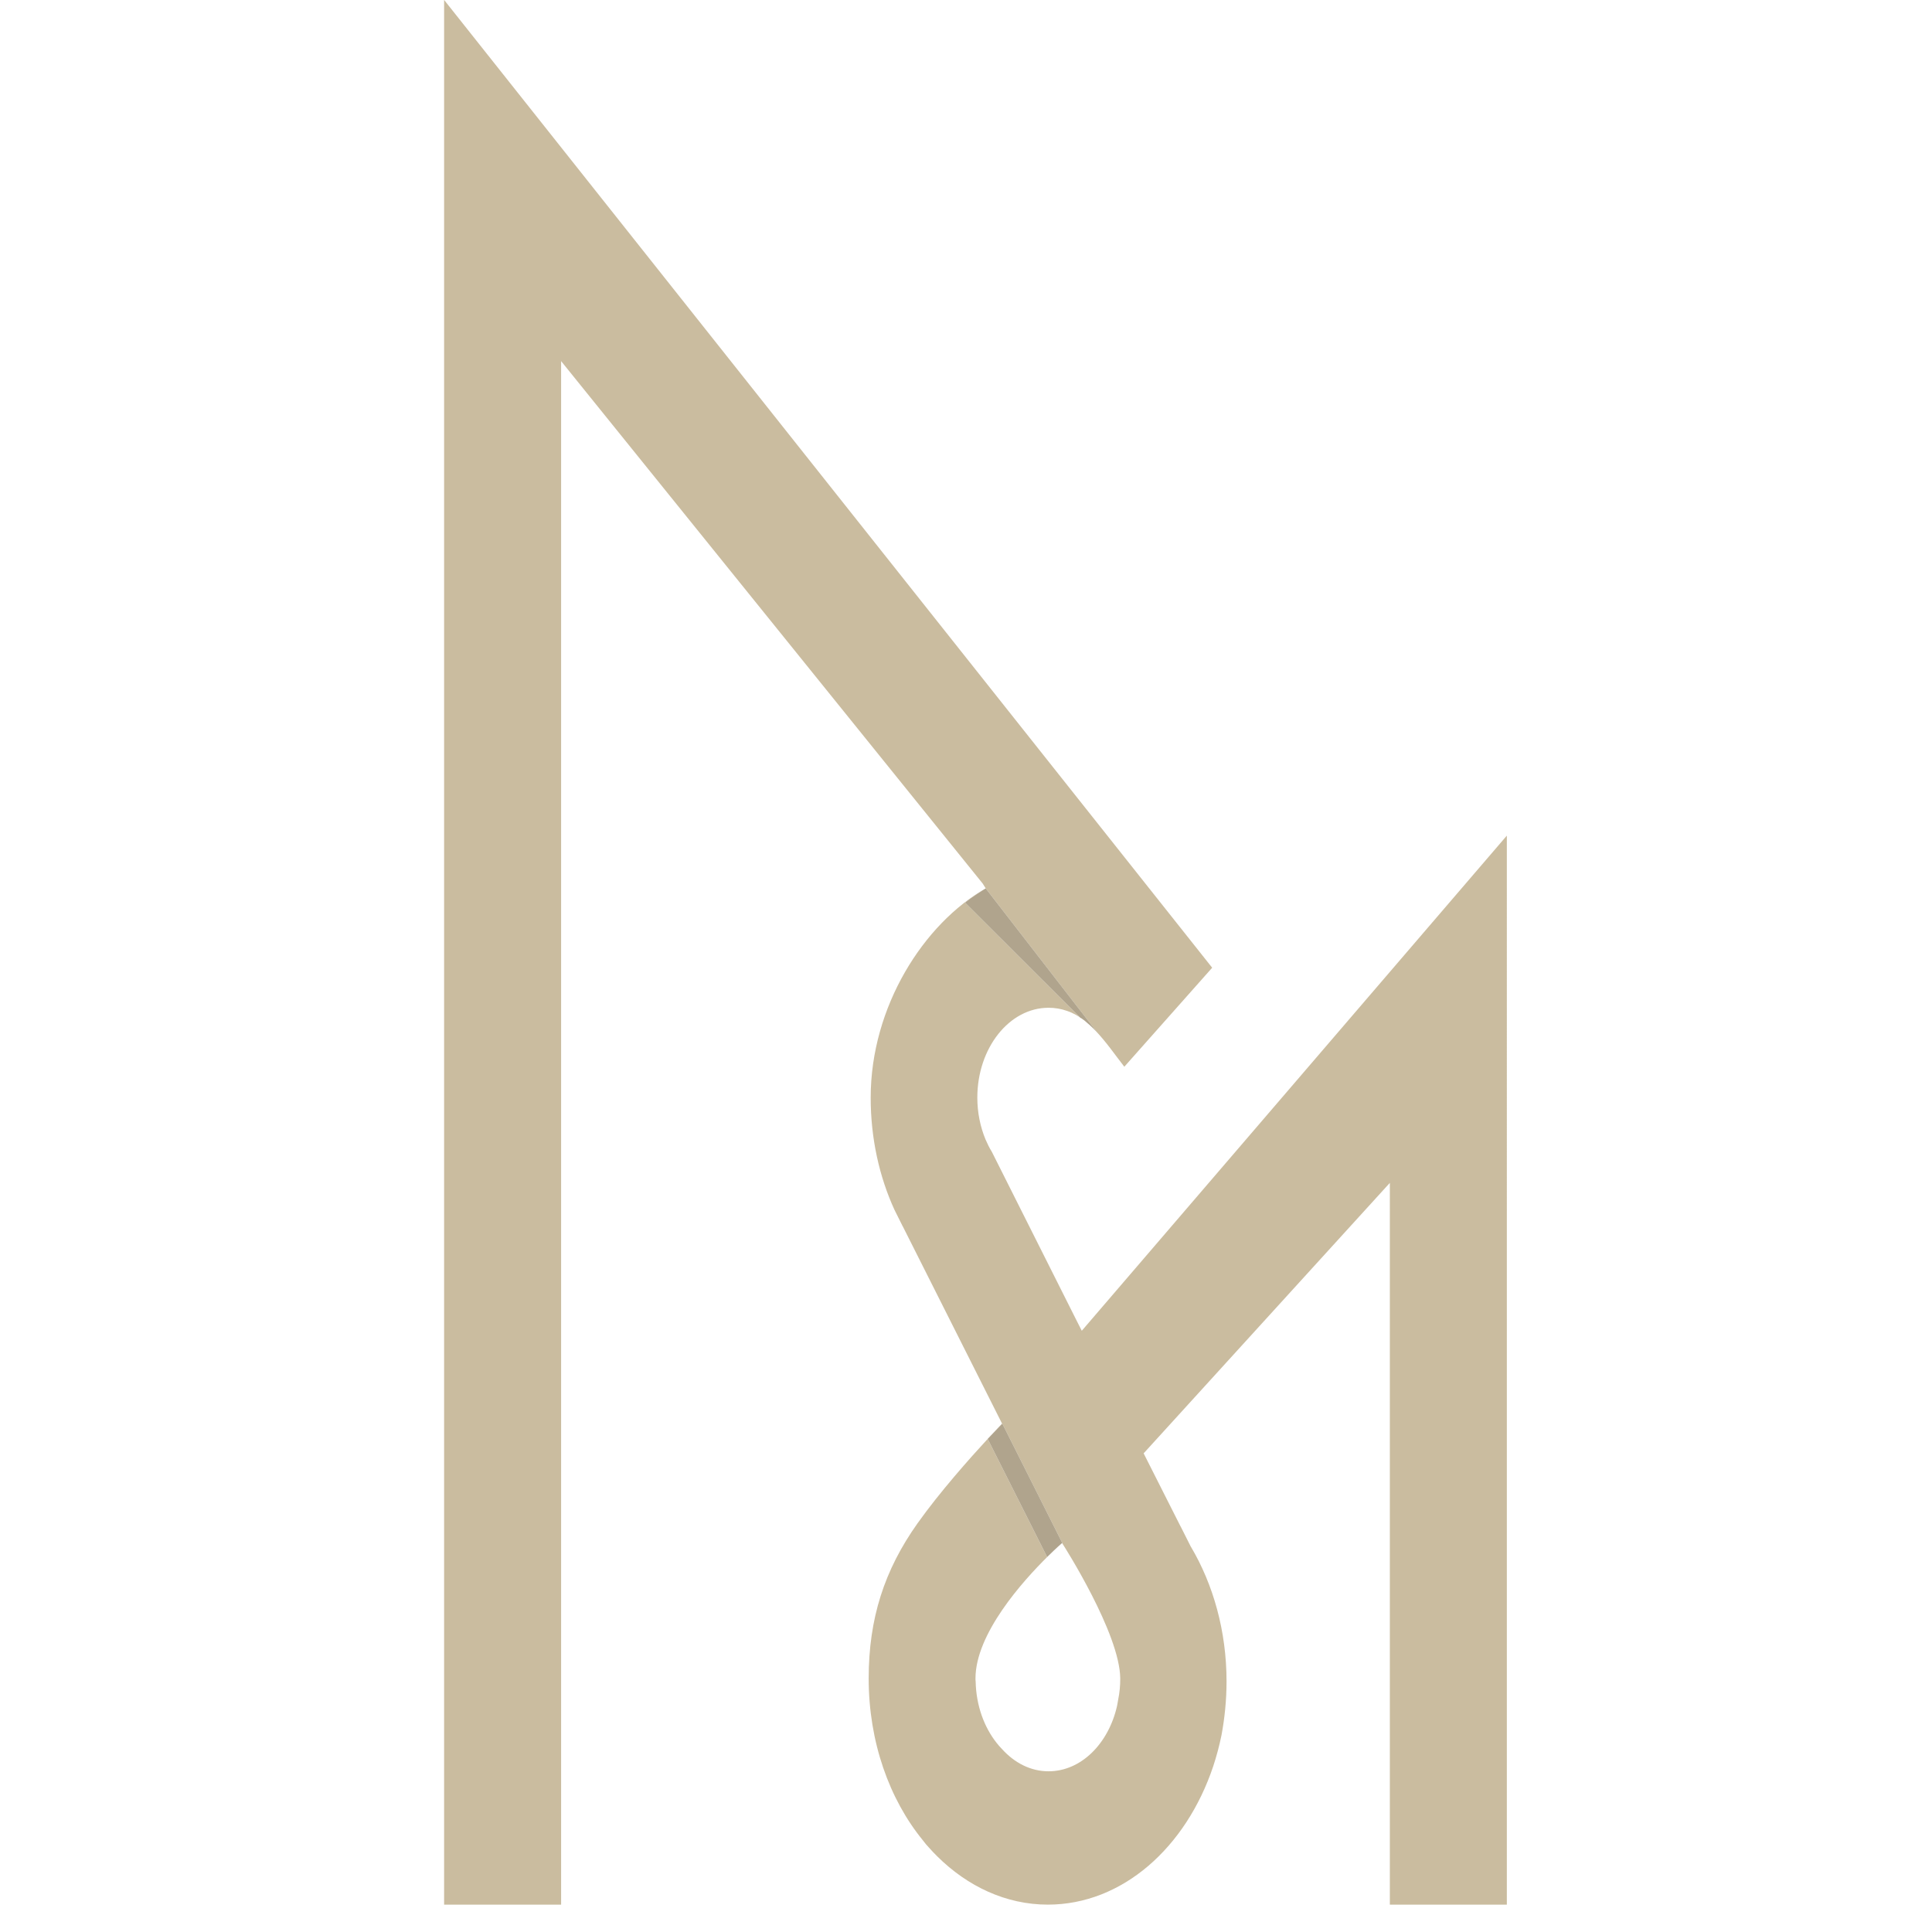 <?xml version="1.0" encoding="utf-8"?>
<svg version="1.1" id="svg2" width="864" height="864" viewBox="0 0 864 864" xmlns="http://www.w3.org/2000/svg">
  <defs id="defs6">
    <clipPath clipPathUnits="userSpaceOnUse" id="clipPath18">
      <path d="M 0,648 H 648 V 0 H 0 Z" id="path16"/>
    </clipPath>
    <clipPath clipPathUnits="userSpaceOnUse" id="clipPath38">
      <path d="m 315.751,334.242 h 0.024 v -0.02 h -0.024 z" id="path36"/>
    </clipPath>
    <clipPath clipPathUnits="userSpaceOnUse" id="clipPath54">
      <path d="m 324.7,321.884 h 2.19 v -1.619 h -2.19 z" id="path52"/>
    </clipPath>
    <clipPath clipPathUnits="userSpaceOnUse" id="clipPath74">
      <path d="m 330.994,383.27 h 0.737 v -0.559 h -0.737 z" id="path72"/>
    </clipPath>
    <clipPath clipPathUnits="userSpaceOnUse" id="clipPath90">
      <path d="m 330.127,383.853 h 0.159 v -0.096 h -0.159 z" id="path88"/>
    </clipPath>
  </defs>
  <g id="g10" transform="matrix(2.99, 0, 0, -3.774, -502.401, 1904.833)" style="">
    <g id="g12">
      <g id="g14" clip-path="url(#clipPath18)">
        <g id="g20" transform="translate(330.994,383.27)">
          <path d="M 0,0 C -0.232,0.169 -0.473,0.337 -0.708,0.487 -0.465,0.336 -0.233,0.167 0,0" style="fill:#cabc9f;fill-opacity:1;fill-rule:nonzero;stroke:none" id="path22"/>
        </g>
        <g id="g24" transform="translate(331.731,382.711)">
          <path d="M 0,0 C 1.696,-1.375 3.136,-3.059 4.458,-4.39 L 17.598,7.343 -97.28,122.023 v -225.7 h 17.5 v 182.9 L -16.718,17.31 -16.275,16.746 0.401,-0.323 c 0,0 -0.163,0.135 -0.401,0.323" style="fill:#cabc9f;fill-opacity:1;fill-rule:nonzero;stroke:none" id="path26"/>
        </g>
        <g id="g28" transform="translate(329.827,347.034)">
          <path d="M 0,0 -0.85,1.325 -13.45,21.2 c -0.375,0.475 -0.675,0.975 -0.95,1.475 -0.775,1.475 -1.225,3.175 -1.225,4.95 0,5.875 4.775,10.65 10.65,10.65 0.95,0 1.9,-0.125 2.775,-0.375 0.896,-0.236 1.723,-0.616 2.5,-1.082 -0.199,0.121 -0.39,0.228 -0.549,0.292 l -17.202,13.612 c 0.823,0.593 3.081,1.7 3.081,1.7 -9.25,-4.175 -17.205,-13.997 -17.205,-24.797 0,-4.85 1.3,-9.4 3.575,-13.325 l 0.025,-0.025 0.025,-0.05 1.15,-1.825 0.025,-0.025 14.85,-23.375 c 0,0 -0.838,-0.686 -2.127,-1.793 l 2.166,1.793 8.975,-14.15 c 0,0 -0.012,-0.007 -0.026,-0.016 0.28,-0.345 8.637,-10.695 8.687,-16.034 0.008,-0.85 -0.1,-1.7 -0.3,-2.475 C 5.4,-43.95 5.325,-44.2 5.275,-44.45 4,-48.925 -0.1,-52.2 -4.975,-52.2 c -2.675,0 -5.1,1 -6.975,2.65 -0.275,0.225 -0.525,0.45 -0.775,0.7 -1.875,1.875 -3.075,4.425 -3.15,7.3 -0.025,0.1 -0.025,0.225 -0.025,0.35 0,5.308 7.085,11.544 10.773,14.43 -0.02,-0.015 -0.036,-0.027 -0.056,-0.042 l -8.892,13.999 c -2.641,-2.267 -7.179,-6.304 -10.5,-10.012 -4.958,-5.535 -7.3,-11.275 -7.3,-18.375 0,-7.525 3.1,-14.325 8.1,-19.175 0.3,-0.325 0.6,-0.6 0.925,-0.875 0.4,-0.35 0.8,-0.7 1.225,-1.025 4.55,-3.575 10.3,-5.725 16.55,-5.725 11.125,0 20.65,6.75 24.725,16.375 0.5,1.2 0.925,2.45 1.25,3.725 0.475,2.025 0.75,4.15 0.75,6.35 0,5.975 -2,11.5 -5.325,15.95 l -0.025,0.025 -1.525,2.4 -0.025,0.025 -5.5,8.625 36.825,32.05 V -68 h 17.5 V 58.675 Z" style="fill:#cabc9f;fill-opacity:1;fill-rule:nonzero;stroke:none" id="path30"/>
        </g>
        <g id="g32">
          <g id="g34"/>
          <g id="g46">
            <g clip-path="url(#clipPath38)" opacity="0.1" id="g44">
              <g transform="translate(315.752,334.222)" id="g42">
                <path d="M 0,0 V 0 C 0.008,0.006 0.016,0.013 0.023,0.019 Z" style="fill:#000000;fill-opacity:1;fill-rule:nonzero;stroke:none" id="path40"/>
              </g>
            </g>
          </g>
        </g>
        <g id="g48">
          <g id="g50"/>
          <g id="g62">
            <g clip-path="url(#clipPath54)" opacity="0.1" id="g60">
              <g transform="translate(324.7,320.265)" id="g58">
                <path d="M 0,0 C 1.401,1.089 2.068,1.525 2.19,1.603 2.186,1.609 2.177,1.62 2.177,1.62 2.177,1.62 1.297,1.015 0,0" style="fill:#000000;fill-opacity:1;fill-rule:nonzero;stroke:none" id="path56"/>
              </g>
            </g>
          </g>
        </g>
        <g id="g64" transform="translate(324.7,320.265)">
          <path d="m 0,0 c 1.297,1.015 2.177,1.62 2.177,1.62 0,0 0.009,-0.011 0.013,-0.017 C 2.205,1.612 2.216,1.62 2.216,1.62 L -6.759,15.77 -8.925,13.977 C -8.932,13.97 -8.94,13.963 -8.948,13.957 l 8.893,-14 C -0.035,-0.027 -0.02,-0.015 0,0" style="fill:#b0a48d;fill-opacity:1;fill-rule:nonzero;stroke:none" id="path66"/>
        </g>
        <g id="g68">
          <g id="g70"/>
          <g id="g82">
            <g clip-path="url(#clipPath74)" opacity="0.1" id="g80">
              <g transform="translate(331.731,382.711)" id="g78">
                <path d="M 0,0 C -0.24,0.195 -0.486,0.379 -0.738,0.559 -0.457,0.354 -0.202,0.159 0,0" style="fill:#000000;fill-opacity:1;fill-rule:nonzero;stroke:none" id="path76"/>
              </g>
            </g>
          </g>
        </g>
        <g id="g84">
          <g id="g86"/>
          <g id="g98">
            <g clip-path="url(#clipPath90)" opacity="0.1" id="g96">
              <g transform="translate(330.286,383.757)" id="g94">
                <path d="M 0,0 C -0.052,0.033 -0.105,0.064 -0.158,0.096 -0.105,0.064 -0.054,0.034 0,0" style="fill:#000000;fill-opacity:1;fill-rule:nonzero;stroke:none" id="path92"/>
              </g>
            </g>
          </g>
        </g>
        <g id="g100" transform="translate(329.578,384.145)">
          <path d="m 0,0 c 0.159,-0.064 0.35,-0.171 0.55,-0.292 0.053,-0.032 0.106,-0.063 0.158,-0.096 0.235,-0.149 0.476,-0.317 0.708,-0.486 0.251,-0.18 0.498,-0.365 0.738,-0.56 0.237,-0.187 0.401,-0.322 0.401,-0.322 l -16.676,17.068 c 0,0 -2.258,-1.107 -3.081,-1.7 z" style="fill:#b0a48d;fill-opacity:1;fill-rule:nonzero;stroke:none" id="path102"/>
        </g>
        <g id="g104" transform="translate(243.844,147.32)">
          <path d="M 0,0 -1.147,6.198 H -1.189 L -2.275,0 Z M 2.413,-3.906 H 0.714 l -0.479,2.584 h -2.764 l -0.485,-2.584 h -1.678 l 2.82,13.063 h 1.445 z" style="fill:#a38a7b;fill-opacity:1;fill-rule:nonzero;stroke:none" id="path106"/>
        </g>
        <g id="g108" transform="translate(258.452,150.746)">
          <path d="M 0,0 C 0.683,0.013 1.177,0.176 1.481,0.486 1.785,0.798 1.937,1.363 1.937,2.184 1.937,2.97 1.799,3.53 1.522,3.865 1.245,4.2 0.771,4.367 0.102,4.367 H 0 Z M 4.029,-7.332 H 2.199 L 0.153,-1.2 H 0 V -7.332 H -1.764 V 5.731 h 2.44 C 2.666,5.731 3.66,4.617 3.66,2.389 3.66,1.377 3.513,0.615 3.219,0.102 2.925,-0.41 2.447,-0.797 1.784,-1.057 Z" style="fill:#a38a7b;fill-opacity:1;fill-rule:nonzero;stroke:none" id="path110"/>
        </g>
        <g id="g112" transform="translate(277.426,145.886)">
          <path d="m 0,0 c 0.203,0.437 0.306,1.723 0.306,3.854 0,2.523 -0.138,4.082 -0.41,4.676 -0.275,0.595 -0.719,0.892 -1.334,0.892 -0.691,0 -1.157,-0.349 -1.4,-1.046 -0.242,-0.697 -0.364,-1.88 -0.364,-3.548 0,-2.891 0.139,-4.619 0.417,-5.183 0.277,-0.564 0.693,-0.846 1.248,-0.846 0.288,0 0.556,0.049 0.802,0.147 l -1.202,1.618 1.012,0.737 z m 0.238,-2.364 c -0.744,-0.175 -1.345,-0.263 -1.802,-0.263 -1.326,0 -2.241,0.462 -2.746,1.385 -0.505,0.923 -0.757,2.512 -0.757,4.767 0,2.133 0.103,3.68 0.312,4.641 0.208,0.96 0.586,1.647 1.133,2.061 0.547,0.414 1.306,0.621 2.276,0.621 1.238,0 2.135,-0.426 2.692,-1.278 0.557,-0.851 0.836,-2.699 0.836,-5.544 0,-3.002 -0.333,-4.872 -0.999,-5.61 l 0.978,-1.34 -0.974,-0.718 z" style="fill:#a38a7b;fill-opacity:1;fill-rule:nonzero;stroke:none" id="path114"/>
        </g>
        <g id="g116" transform="translate(296.292,146.5)">
          <path d="m 0,0 c 0,-2.181 -0.978,-3.271 -2.932,-3.271 -2.147,0 -3.22,1.083 -3.22,3.251 v 9.977 h 1.744 V 0.719 c 0,-0.992 0.085,-1.677 0.256,-2.057 0.171,-0.379 0.543,-0.568 1.117,-0.568 0.574,0 0.933,0.199 1.077,0.599 0.144,0.4 0.216,1.109 0.216,2.127 V 9.957 H 0 Z" style="fill:#a38a7b;fill-opacity:1;fill-rule:nonzero;stroke:none" id="path118"/>
        </g>
        <path d="m 307.512,156.477 h 1.764 v -13.063 h -1.764 z" style="fill:#a38a7b;fill-opacity:1;fill-rule:nonzero;stroke:none" id="path120"/>
        <g id="g122" transform="translate(325.448,154.99)">
          <path d="M 0,0 H -2 V -11.576 H -3.764 V 0 H -5.753 V 1.487 H 0 Z" style="fill:#a38a7b;fill-opacity:1;fill-rule:nonzero;stroke:none" id="path124"/>
        </g>
        <g id="g126" transform="translate(340.38,143.414)">
          <path d="m 0,0 h -4.727 v 13.063 h 4.645 V 11.576 H -2.984 V 7.434 h 2.687 V 5.947 H -2.984 V 1.445 H 0 Z" style="fill:#a38a7b;fill-opacity:1;fill-rule:nonzero;stroke:none" id="path128"/>
        </g>
        <g id="g130" transform="translate(356.245,143.639)">
          <path d="m 0,0 c -0.526,-0.253 -1.053,-0.38 -1.579,-0.38 -1.053,0 -1.964,0.407 -2.733,1.222 -0.769,0.814 -1.153,2.513 -1.153,5.099 0,2.806 0.384,4.694 1.153,5.665 0.769,0.972 1.701,1.457 2.794,1.457 0.411,0 0.916,-0.068 1.518,-0.205 v -1.599 c -0.396,0.157 -0.77,0.236 -1.117,0.236 -0.685,0 -1.269,-0.348 -1.754,-1.042 C -3.356,9.758 -3.6,8.388 -3.6,6.342 -3.6,5.124 -3.546,4.171 -3.44,3.483 -3.334,2.796 -3.09,2.248 -2.707,1.841 -2.324,1.434 -1.843,1.23 -1.262,1.23 -0.92,1.23 -0.499,1.336 0,1.548 Z" style="fill:#a38a7b;fill-opacity:1;fill-rule:nonzero;stroke:none" id="path132"/>
        </g>
        <g id="g134" transform="translate(371.894,154.99)">
          <path d="M 0,0 H -1.999 V -11.576 H -3.763 V 0 H -5.752 V 1.487 H 0 Z" style="fill:#a38a7b;fill-opacity:1;fill-rule:nonzero;stroke:none" id="path136"/>
        </g>
        <g id="g138" transform="translate(386.856,149.879)">
          <path d="m 0,0 c 0,2.479 -0.146,4.011 -0.437,4.595 -0.292,0.584 -0.729,0.876 -1.311,0.876 -0.686,0 -1.155,-0.35 -1.409,-1.05 -0.254,-0.7 -0.38,-1.88 -0.38,-3.539 V 0.164 c 0,-1.851 0.102,-3.201 0.308,-4.052 0.206,-0.849 0.699,-1.274 1.481,-1.274 0.479,0 0.891,0.238 1.233,0.717 C -0.172,-3.968 0,-2.646 0,-0.481 Z m -5.383,0.103 c 0,2.835 0.279,4.668 0.835,5.501 0.558,0.834 1.475,1.251 2.753,1.251 1.463,0 2.436,-0.466 2.918,-1.399 0.481,-0.933 0.723,-2.61 0.723,-5.035 0,-2.173 -0.108,-3.679 -0.324,-4.519 -0.214,-0.84 -0.587,-1.459 -1.117,-1.854 -0.53,-0.397 -1.25,-0.595 -2.159,-0.595 -0.936,0 -1.654,0.183 -2.152,0.548 -0.5,0.365 -0.87,0.958 -1.114,1.778 -0.242,0.82 -0.363,2.261 -0.363,4.324" style="fill:#a38a7b;fill-opacity:1;fill-rule:nonzero;stroke:none" id="path140"/>
        </g>
        <g id="g142" transform="translate(96.632,184.009)">
          <path d="M 0,0 H -3.1 L -4.363,15.918 H -4.441 L -7.832,0 h -2.09 l -3.209,15.918 h -0.098 L -14.536,0 h -3.14 l 2.442,24.883 h 2.904 L -8.867,7.441 h 0.078 l 3.543,17.442 h 2.902 z" style="fill:#342f2e;fill-opacity:1;fill-rule:nonzero;stroke:none" id="path144"/>
        </g>
        <path d="m 116.792,208.892 h 3.359 v -24.883 h -3.359 z" style="fill:#342f2e;fill-opacity:1;fill-rule:nonzero;stroke:none" id="path146"/>
        <g id="g148" transform="translate(150.39,184.009)">
          <path d="m 0,0 h -9.004 v 24.883 h 3.359 V 2.793 H 0 Z" style="fill:#342f2e;fill-opacity:1;fill-rule:nonzero;stroke:none" id="path150"/>
        </g>
        <g id="g152" transform="translate(177.72,208.887)">
          <path d="m 0,0 h -2.76 l -5.37,-24.88 h 3.2 l 0.49,2.64 2.98,16.61 h 0.08 l 2.64,-14.33 0.31,-1.69 0.6,-3.23 h 3.24 z" style="fill:#342f2e;fill-opacity:1;fill-rule:nonzero;stroke:none" id="path154"/>
        </g>
        <g id="g156" transform="translate(214.773,192.818)">
          <path d="m 0,0 c 0,-2.864 -0.488,-5.088 -1.465,-6.67 -0.976,-1.582 -2.702,-2.373 -5.176,-2.373 -2.213,0 -3.815,0.817 -4.804,2.451 -0.99,1.634 -1.485,4.776 -1.485,9.424 0,0.547 0.059,2.002 0.176,4.365 0.117,2.364 0.29,3.965 0.518,4.805 0.227,0.84 0.608,1.621 1.142,2.344 0.534,0.722 1.211,1.262 2.031,1.621 0.821,0.358 1.785,0.537 2.891,0.537 1.563,0 2.91,-0.472 4.043,-1.416 1.133,-0.944 1.758,-2.191 1.875,-3.74 l -3.164,-1.153 c -0.261,2.396 -1.179,3.594 -2.754,3.594 -1.211,0 -2.054,-0.622 -2.529,-1.865 C -9.177,10.681 -9.414,8.62 -9.414,5.742 V 4.473 c 0,-1.667 0.052,-3.259 0.156,-4.776 0.105,-1.516 0.202,-2.627 0.293,-3.33 0.091,-0.703 0.28,-1.263 0.567,-1.679 0.286,-0.417 0.588,-0.697 0.908,-0.84 0.319,-0.144 0.693,-0.215 1.123,-0.215 0.807,0 1.432,0.247 1.875,0.742 0.442,0.495 0.749,1.208 0.918,2.139 0.169,0.93 0.254,2.516 0.254,4.756 H -6.367 V 4.199 H 0 Z" style="fill:#342f2e;fill-opacity:1;fill-rule:nonzero;stroke:none" id="path158"/>
        </g>
        <g id="g160" transform="translate(238.077,197.974)">
          <path d="M 0,0 C 1.302,0.026 2.243,0.335 2.822,0.928 3.401,1.521 3.691,2.598 3.691,4.16 3.691,5.657 3.428,6.726 2.9,7.363 2.373,8.001 1.472,8.32 0.195,8.32 H 0 Z M 7.676,-13.965 H 4.19 L 0.293,-2.285 H 0 v -11.68 h -3.359 v 24.883 h 4.648 c 3.789,0 5.684,-2.122 5.684,-6.367 0,-1.927 -0.281,-3.379 -0.84,-4.356 -0.56,-0.976 -1.472,-1.712 -2.735,-2.207 z" style="fill:#342f2e;fill-opacity:1;fill-rule:nonzero;stroke:none" id="path162"/>
        </g>
        <g id="g164" transform="translate(275.112,196.324)">
          <path d="m 0,0 c 0,4.723 -0.277,7.64 -0.832,8.752 -0.556,1.111 -1.388,1.668 -2.498,1.668 -1.306,0 -2.2,-0.667 -2.684,-2 C -6.497,7.087 -6.738,4.84 -6.738,1.679 V 0.312 c 0,-3.525 0.195,-6.097 0.588,-7.716 0.391,-1.62 1.332,-2.43 2.82,-2.43 0.914,0 1.697,0.455 2.351,1.365 C -0.326,-7.558 0,-5.041 0,-0.917 Z m -10.254,0.195 c 0,5.4 0.53,8.893 1.592,10.481 1.061,1.587 2.809,2.381 5.244,2.381 2.786,0 4.639,-0.888 5.557,-2.664 0.918,-1.777 1.377,-4.974 1.377,-9.592 0,-4.138 -0.205,-7.007 -0.616,-8.608 -0.41,-1.599 -1.12,-2.777 -2.129,-3.532 -1.008,-0.755 -2.379,-1.132 -4.111,-1.132 -1.784,0 -3.151,0.348 -4.101,1.044 -0.951,0.697 -1.658,1.825 -2.12,3.387 -0.461,1.561 -0.693,4.306 -0.693,8.235" style="fill:#342f2e;fill-opacity:1;fill-rule:nonzero;stroke:none" id="path166"/>
        </g>
        <g id="g168" transform="translate(307.499,205.689)">
          <path d="m 0,0 c -1.094,0.586 -2.077,0.879 -2.949,0.879 -0.872,0 -1.618,-0.313 -2.237,-0.938 -0.618,-0.625 -0.927,-1.378 -0.927,-2.264 0,-0.625 0.183,-1.292 0.552,-2.001 0.369,-0.71 1.199,-1.845 2.491,-3.405 1.291,-1.56 2.279,-2.914 2.963,-4.06 0.683,-1.148 1.025,-2.463 1.025,-3.948 0,-1.851 -0.557,-3.353 -1.67,-4.506 -1.113,-1.153 -2.568,-1.73 -4.365,-1.73 -0.989,0 -2.2,0.293 -3.633,0.879 v 2.989 c 0.039,-0.013 0.078,-0.033 0.117,-0.059 0.195,-0.144 0.606,-0.361 1.231,-0.654 0.625,-0.293 1.237,-0.44 1.836,-0.44 0.976,0 1.78,0.325 2.412,0.977 0.632,0.651 0.947,1.484 0.947,2.5 0,0.703 -0.161,1.354 -0.482,1.953 -0.322,0.599 -0.906,1.414 -1.75,2.444 l -2.243,2.759 c -0.871,1.07 -1.514,2.048 -1.931,2.934 -0.417,0.886 -0.625,1.942 -0.625,3.167 0,1.811 0.527,3.284 1.582,4.417 1.054,1.133 2.422,1.701 4.101,1.701 1.172,0 2.357,-0.293 3.555,-0.879 z" style="fill:#342f2e;fill-opacity:1;fill-rule:nonzero;stroke:none" id="path170"/>
        </g>
        <g id="g172" transform="translate(359.714,205.689)">
          <path d="m 0,0 c -1.094,0.586 -2.077,0.879 -2.949,0.879 -0.872,0 -1.618,-0.313 -2.237,-0.938 -0.618,-0.625 -0.927,-1.378 -0.927,-2.264 0,-0.625 0.183,-1.292 0.552,-2.001 0.369,-0.71 1.199,-1.845 2.491,-3.405 1.291,-1.56 2.279,-2.914 2.963,-4.06 0.683,-1.148 1.025,-2.463 1.025,-3.948 0,-1.851 -0.557,-3.353 -1.67,-4.506 -1.113,-1.153 -2.568,-1.73 -4.365,-1.73 -0.989,0 -2.2,0.293 -3.633,0.879 v 2.989 c 0.039,-0.013 0.078,-0.033 0.117,-0.059 0.195,-0.144 0.606,-0.361 1.231,-0.654 0.625,-0.293 1.237,-0.44 1.836,-0.44 0.976,0 1.78,0.325 2.412,0.977 0.632,0.651 0.947,1.484 0.947,2.5 0,0.703 -0.161,1.354 -0.482,1.953 -0.322,0.599 -0.906,1.414 -1.75,2.444 l -2.243,2.759 c -0.871,1.07 -1.514,2.048 -1.931,2.934 -0.417,0.886 -0.625,1.942 -0.625,3.167 0,1.811 0.527,3.284 1.582,4.417 1.054,1.133 2.422,1.701 4.101,1.701 1.172,0 2.357,-0.293 3.555,-0.879 z" style="fill:#342f2e;fill-opacity:1;fill-rule:nonzero;stroke:none" id="path174"/>
        </g>
        <g id="g176" transform="translate(387.84,208.887)">
          <path d="m 0,0 h -2.75 l -5.37,-24.88 h 3.2 l 0.71,3.78 h -0.01 l 2.77,15.47 h 0.08 l 2.87,-15.6 0.67,-3.65 h 3.24 z" style="fill:#342f2e;fill-opacity:1;fill-rule:nonzero;stroke:none" id="path178"/>
        </g>
        <g id="g180" transform="translate(424.956,184.009)">
          <path d="M 0,0 H -2.637 L -8.984,17.078 -9.063,17.07 V 0 h -3.007 v 24.883 h 2.675 L -3.027,7.808 -2.949,7.793 v 17.09 H 0 Z" style="fill:#342f2e;fill-opacity:1;fill-rule:nonzero;stroke:none" id="path182"/>
        </g>
        <g id="g184" transform="translate(456.171,184.439)">
          <path d="m 0,0 c -1.003,-0.481 -2.005,-0.723 -3.008,-0.723 -2.005,0 -3.74,0.776 -5.205,2.327 -1.465,1.55 -2.197,4.789 -2.197,9.713 0,5.343 0.732,8.94 2.197,10.79 1.465,1.85 3.239,2.776 5.322,2.776 0.782,0 1.745,-0.13 2.891,-0.391 v -3.047 c -0.755,0.3 -1.465,0.45 -2.129,0.45 -1.302,0 -2.415,-0.663 -3.34,-1.985 -0.925,-1.323 -1.386,-3.932 -1.386,-7.83 0,-2.32 0.1,-4.135 0.302,-5.445 0.202,-1.31 0.667,-2.353 1.397,-3.128 0.729,-0.776 1.647,-1.163 2.754,-1.163 0.651,0 1.452,0.202 2.402,0.605 z" style="fill:#342f2e;fill-opacity:1;fill-rule:nonzero;stroke:none" id="path186"/>
        </g>
        <g id="g188" transform="translate(476.487,208.892)">
          <path d="M 0,0 H 3.359 V -9.688 H 8.535 V 0 h 3.36 V -24.883 H 8.535 V -12.52 H 3.359 V -24.883 H 0 Z" style="fill:#342f2e;fill-opacity:1;fill-rule:nonzero;stroke:none" id="path190"/>
        </g>
        <g id="g192" transform="translate(518.171,184.009)">
          <path d="m 0,0 h -9.004 v 24.883 h 8.848 V 22.051 H -5.684 V 14.16 h 5.118 V 11.328 H -5.684 V 2.754 H 0 Z" style="fill:#342f2e;fill-opacity:1;fill-rule:nonzero;stroke:none" id="path194"/>
        </g>
        <g id="g196" transform="translate(548.898,208.892)">
          <path d="m 0,0 -7.905,-22.09 h 7.143 v -2.793 h -11.23 l 7.87,22.051 h -6.913 V 0 Z" style="fill:#342f2e;fill-opacity:1;fill-rule:nonzero;stroke:none" id="path198"/>
        </g>
        <g id="g200" transform="translate(385.284,210.473)">
          <path d="M 0,0 H 2.476 V 2.188 Z" style="fill:#342f2e;fill-opacity:1;fill-rule:nonzero;stroke:none" id="path202"/>
        </g>
      </g>
    </g>
  </g>
</svg>